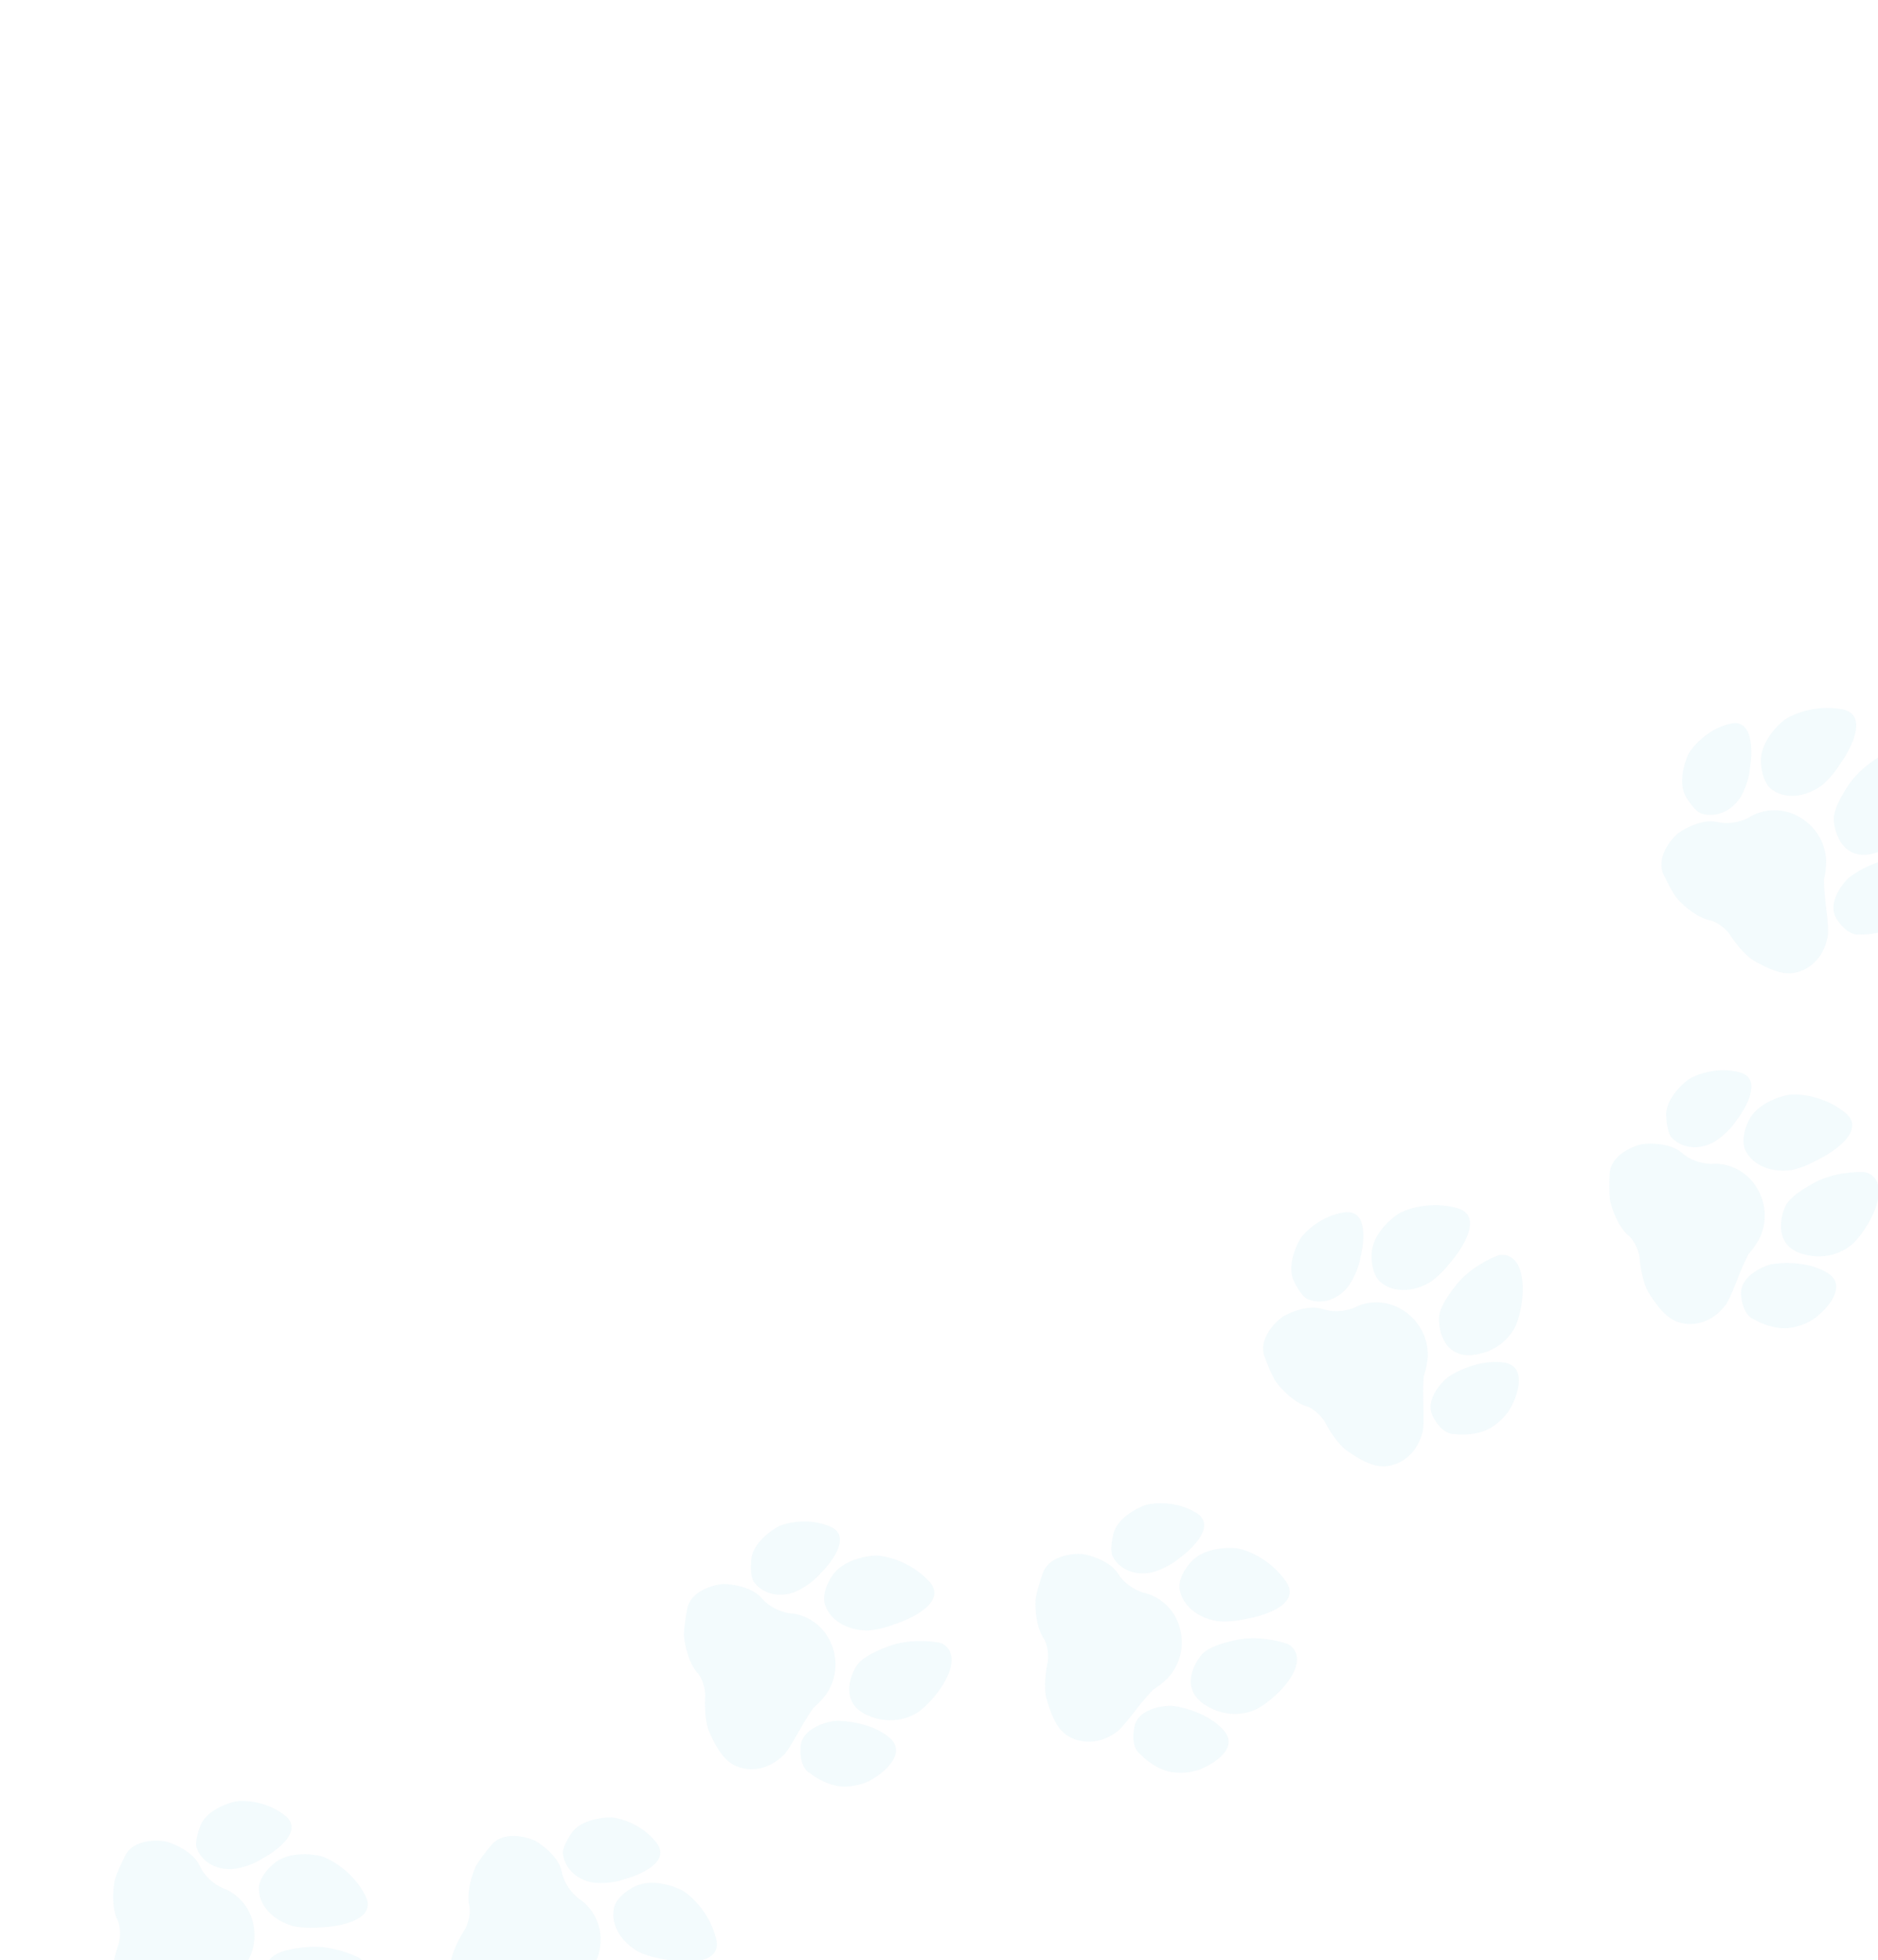 <svg width="711" height="742" viewBox="0 0 711 742" fill="none" xmlns="http://www.w3.org/2000/svg">
<g opacity="0.07">
<path d="M96.283 730.907C97.09 740.737 91.007 747.009 87.865 748.916C86.377 750.028 84.136 751.15 83.201 751.572C82.141 752.361 79.012 754.951 74.984 758.999C70.957 763.047 68.49 765.004 67.76 765.476C58.688 770.633 51.26 767.298 47.946 763.992C44.633 760.687 43.455 755.301 42.635 749.785C41.979 745.372 43.916 738.636 44.966 735.819C45.948 731.807 45.176 728.458 44.667 727.285C42.17 722.596 42.758 715.284 43.364 712.214C43.412 711.575 44.277 708.749 47.353 702.559C50.429 696.369 59.129 696.4 63.094 697.189C66.302 698.118 73.296 701.247 75.611 706.325C77.927 711.404 82.688 714.203 84.779 714.968C88.278 716.185 95.477 721.078 96.283 730.907Z" fill="#51BCDA"/>
<path d="M108.099 687.479C114.813 693.027 105.175 700.468 99.517 703.495C95.06 706.462 89.683 707.481 87.552 707.619C79.355 707.784 75.541 702.62 74.659 700.018C74.153 699.424 73.682 696.829 75.841 691.195C78 685.562 85.773 682.669 89.39 681.926C92.829 681.466 101.386 681.932 108.099 687.479Z" fill="#51BCDA"/>
<path d="M101.694 759.784C93.522 752.752 99.298 744.156 103.208 740.737C105.049 739.127 109.044 737.631 116.912 737.039C124.781 736.447 132.829 739.522 135.87 741.134C137.784 742.325 140.623 746.18 136.667 752.068C132.71 757.955 125.499 762.1 122.388 763.436C118.895 765.149 109.867 766.817 101.694 759.784Z" fill="#51BCDA"/>
<path d="M138.28 717.533C142.988 726.669 128.936 729.422 121.322 729.656C116.561 730.141 112.266 729.502 110.713 729.122C100.864 726.106 98.183 719.151 98.073 716.051C97.657 714.502 98.172 710.239 103.566 705.57C108.96 700.902 117.917 701.741 121.722 702.744C125.28 703.867 133.573 708.398 138.28 717.533Z" fill="#51BCDA"/>
<path d="M227.169 737.281C225.698 747.033 218.339 751.742 214.843 752.877C213.14 753.618 210.701 754.196 209.695 754.392C208.481 754.916 204.842 756.72 199.993 759.735C195.144 762.751 192.293 764.089 191.474 764.381C181.461 767.319 174.997 762.368 172.53 758.391C170.063 754.413 170.154 748.9 170.621 743.343C170.995 738.898 174.426 732.786 176.095 730.286C177.971 726.606 177.988 723.169 177.762 721.911C176.407 716.773 178.658 709.791 179.952 706.942C180.145 706.331 181.636 703.779 186.05 698.46C190.465 693.142 198.925 695.168 202.603 696.846C205.512 698.486 211.602 703.136 212.69 708.611C213.778 714.086 217.77 717.902 219.63 719.126C222.756 721.114 228.64 727.528 227.169 737.281Z" fill="#51BCDA"/>
<path d="M248.635 697.723C253.897 704.663 242.809 709.694 236.607 711.342C231.588 713.207 226.121 712.965 224.015 712.611C215.999 710.889 213.472 704.989 213.21 702.254C212.855 701.56 212.991 698.925 216.385 693.937C219.779 688.95 228.009 687.918 231.699 688.025C235.152 688.366 243.374 690.783 248.635 697.723Z" fill="#51BCDA"/>
<path d="M225.809 766.629C219.468 757.908 227.063 750.868 231.653 748.437C233.815 747.292 238.046 746.753 245.84 747.982C253.635 749.212 260.763 754.052 263.353 756.318C264.942 757.917 266.821 762.32 261.619 767.143C256.417 771.966 248.447 774.345 245.112 774.931C241.32 775.797 232.15 775.349 225.809 766.629Z" fill="#51BCDA"/>
<path d="M271.114 733.9C273.6 743.872 259.291 743.327 251.826 741.808C247.082 741.187 243.047 739.58 241.623 738.854C232.729 733.658 231.715 726.274 232.32 723.231C232.27 721.628 233.75 717.597 240.071 714.291C246.393 710.985 254.918 713.857 258.391 715.706C261.596 717.616 268.628 723.928 271.114 733.9Z" fill="#51BCDA"/>
<path d="M314.991 622.958C318.467 632.187 314.343 639.889 311.846 642.587C310.722 644.065 308.875 645.759 308.092 646.422C307.289 647.472 304.993 650.822 302.233 655.822C299.473 660.821 297.638 663.38 297.066 664.035C289.761 671.487 281.702 670.321 277.608 668.053C273.514 665.786 270.901 660.931 268.597 655.853C266.753 651.79 266.764 644.781 267 641.784C266.841 637.657 265.178 634.649 264.367 633.661C260.677 629.838 259.232 622.646 258.972 619.528C258.842 618.9 258.897 615.946 260.153 609.149C261.41 602.352 269.783 599.991 273.812 599.659C277.152 599.671 284.736 600.757 288.359 605.004C291.981 609.251 297.328 610.633 299.548 610.794C303.247 611.003 311.514 613.728 314.991 622.958Z" fill="#51BCDA"/>
<path d="M336.684 657.763C343.222 663.247 335.654 670.245 331.052 673.058C329.652 674.132 325.44 676.291 319.79 676.34C314.14 676.389 308.586 672.905 306.515 671.157C305.192 670.575 302.653 667.784 303.076 661.272C303.5 654.76 311.789 652.044 315.881 651.499C320.091 651.302 330.146 652.278 336.684 657.763Z" fill="#51BCDA"/>
<path d="M314.416 577.954C322.396 581.443 315.175 591.246 310.566 595.712C307.096 599.789 302.207 602.247 300.196 602.966C292.359 605.377 287.273 601.46 285.71 599.201C285.061 598.769 283.894 596.403 284.422 590.393C284.949 584.383 291.628 579.465 294.901 577.757C298.081 576.369 306.437 574.466 314.416 577.954Z" fill="#51BCDA"/>
<path d="M328.13 649.235C318.339 644.72 321.531 634.867 324.35 630.506C325.678 628.451 329.108 625.915 336.511 623.183C343.913 620.451 352.497 621.196 355.864 621.91C358.032 622.529 361.821 625.455 359.635 632.204C357.449 638.952 351.654 644.919 349.03 647.059C346.143 649.665 337.921 653.75 328.13 649.235Z" fill="#51BCDA"/>
<path d="M351.695 598.556C358.732 606.045 345.978 612.554 338.721 614.873C334.277 616.647 329.972 617.213 328.374 617.275C318.075 617.081 313.586 611.131 312.629 608.181C311.802 606.806 311.126 602.565 315.029 596.594C318.933 590.623 327.775 588.968 331.709 588.887C335.439 588.989 344.658 591.066 351.695 598.556Z" fill="#51BCDA"/>
<path d="M446.951 617.4C449.03 627.042 443.814 634.051 440.947 636.351C439.617 637.648 437.541 639.051 436.669 639.591C435.72 640.511 432.955 643.487 429.488 648.024C426.021 652.562 423.83 654.823 423.167 655.386C414.843 661.679 407.044 659.338 403.329 656.492C399.614 653.646 397.746 648.458 396.215 643.096C394.99 638.806 396.034 631.875 396.71 628.946C397.161 624.84 395.96 621.62 395.303 620.523C392.217 616.198 391.849 608.872 392.05 605.749C392.015 605.11 392.505 602.195 394.749 595.658C396.994 589.12 405.624 588.019 409.658 588.286C412.959 588.79 420.301 590.982 423.258 595.716C426.214 600.451 431.299 602.607 433.471 603.093C437.099 603.845 444.873 607.759 446.951 617.4Z" fill="#51BCDA"/>
<path d="M463.276 655.023C468.934 661.411 460.417 667.217 455.451 669.321C453.908 670.177 449.424 671.691 443.828 670.906C438.233 670.122 433.253 665.857 431.462 663.823C430.239 663.053 428.139 659.918 429.518 653.539C430.897 647.161 439.496 645.696 443.623 645.761C447.817 646.187 457.618 648.635 463.276 655.023Z" fill="#51BCDA"/>
<path d="M453.018 572.804C460.397 577.431 451.809 586.063 446.593 589.8C442.559 593.321 437.361 595.031 435.266 595.446C427.16 596.675 422.707 592.052 421.494 589.586C420.915 589.063 420.11 586.551 421.518 580.685C422.926 574.818 430.256 570.939 433.745 569.732C437.096 568.828 445.64 568.177 453.018 572.804Z" fill="#51BCDA"/>
<path d="M456.074 645.327C447.056 639.418 451.665 630.144 455.097 626.245C456.713 624.409 460.48 622.406 468.204 620.795C475.928 619.185 484.309 621.187 487.533 622.389C489.586 623.322 492.903 626.774 489.746 633.127C486.588 639.479 479.977 644.526 477.067 646.256C473.827 648.409 465.092 651.237 456.074 645.327Z" fill="#51BCDA"/>
<path d="M486.852 598.676C492.708 607.121 479.134 611.679 471.615 612.902C466.957 614.001 462.616 613.927 461.027 613.752C450.869 612.043 447.306 605.496 446.794 602.436C446.179 600.955 446.135 596.661 450.876 591.331C455.617 586 464.608 585.667 468.51 586.166C472.184 586.817 480.996 590.231 486.852 598.676Z" fill="#51BCDA"/>
<path d="M532.869 497.204C540.61 503.316 541.05 512.042 540.303 515.641C540.103 517.487 539.395 519.892 539.067 520.863C538.921 522.177 538.682 526.232 538.898 531.938C539.113 537.644 538.862 540.783 538.71 541.639C536.298 551.792 528.793 554.952 524.116 555.122C519.439 555.292 514.695 552.481 510.101 549.321C506.426 546.792 502.819 540.782 501.474 538.093C499.208 534.64 496.232 532.921 495.028 532.494C489.894 531.123 484.946 525.708 483.114 523.171C482.679 522.701 481.201 520.141 478.77 513.671C476.339 507.2 482.293 500.857 485.574 498.494C488.441 496.781 495.498 493.798 500.792 495.567C506.086 497.335 511.38 495.761 513.365 494.753C516.641 493.023 525.128 491.092 532.869 497.204Z" fill="#51BCDA"/>
<path d="M569.41 515.826C577.84 517.15 574.968 527.05 572.478 531.834C571.833 533.476 569.338 537.498 564.524 540.455C559.709 543.413 553.154 543.295 550.478 542.866C549.045 543.05 545.429 541.97 542.432 536.173C539.435 530.376 545.134 523.772 548.358 521.195C551.862 518.853 560.979 514.501 569.41 515.826Z" fill="#51BCDA"/>
<path d="M509.155 458.951C517.791 457.822 516.663 469.946 515.02 476.149C514.151 481.432 511.231 486.06 509.88 487.713C504.411 493.822 498.034 493.092 495.529 491.963C494.749 491.928 492.529 490.503 489.88 485.083C487.231 479.663 490.414 472.004 492.337 468.852C494.345 466.022 500.52 460.08 509.155 458.951Z" fill="#51BCDA"/>
<path d="M557.682 512.934C546.965 514.118 544.616 504.032 544.78 498.841C544.858 496.396 546.487 492.453 551.418 486.294C556.35 480.134 564.087 476.343 567.339 475.217C569.516 474.629 574.272 475.18 575.881 482.089C577.49 488.998 575.606 497.099 574.462 500.286C573.334 504.009 568.399 511.75 557.682 512.934Z" fill="#51BCDA"/>
<path d="M551.718 457.363C561.611 460.147 554.044 472.304 549.025 478.034C546.133 481.847 542.737 484.554 541.401 485.431C532.479 490.579 525.563 487.799 523.221 485.765C521.804 485.015 519.036 481.731 519.299 474.602C519.562 467.473 526.282 461.492 529.61 459.393C532.857 457.556 541.826 454.578 551.718 457.363Z" fill="#51BCDA"/>
<path d="M665.609 450.488C670.339 459.143 667.329 467.344 665.232 470.364C664.326 471.984 662.733 473.92 662.05 474.685C661.402 475.837 659.595 479.475 657.559 484.81C655.524 490.145 654.064 492.935 653.589 493.663C647.394 502.061 639.252 502.031 634.881 500.356C630.51 498.682 627.246 494.238 624.256 489.531C621.864 485.766 620.897 478.824 620.713 475.823C619.98 471.758 617.914 469.012 616.973 468.146C612.786 464.876 610.353 457.956 609.66 454.904C609.444 454.301 609.086 451.367 609.382 444.462C609.678 437.556 617.64 434.05 621.584 433.16C624.893 432.706 632.555 432.723 636.734 436.424C640.913 440.124 646.4 440.747 648.622 440.597C652.313 440.288 660.879 441.833 665.609 450.488Z" fill="#51BCDA"/>
<path d="M691.944 481.928C699.183 486.447 692.664 494.432 688.5 497.86C687.264 499.118 683.394 501.843 677.806 502.679C672.218 503.516 666.232 500.841 663.938 499.399C662.547 499.007 659.642 496.597 659.154 490.09C658.666 483.583 666.495 479.737 670.47 478.627C674.612 477.844 684.705 477.409 691.944 481.928Z" fill="#51BCDA"/>
<path d="M658.764 406.004C667.153 408.346 661.369 419.06 657.429 424.125C654.561 428.647 650.062 431.762 648.171 432.754C640.747 436.235 635.165 433.066 633.302 431.046C632.599 430.709 631.113 428.529 630.798 422.504C630.482 416.48 636.409 410.678 639.412 408.531C642.368 406.713 650.376 403.662 658.764 406.004Z" fill="#51BCDA"/>
<path d="M682.284 474.676C671.96 471.57 673.746 461.369 675.93 456.657C676.958 454.437 680.001 451.447 686.95 447.71C693.899 443.972 702.503 443.513 705.936 443.75C708.17 444.061 712.33 446.43 711.106 453.417C709.882 460.405 704.977 467.121 702.677 469.606C700.181 472.59 692.609 477.782 682.284 474.676Z" fill="#51BCDA"/>
<path d="M698.551 421.206C706.564 427.641 694.842 435.865 687.98 439.173C683.826 441.549 679.642 442.711 678.069 442.995C667.844 444.239 662.569 438.973 661.209 436.185C660.199 434.94 658.938 430.834 661.97 424.377C665.003 417.92 673.528 415.048 677.412 414.419C681.12 414 690.538 414.771 698.551 421.206Z" fill="#51BCDA"/>
<path d="M682.239 309.895C690.503 315.278 691.734 323.928 691.317 327.58C691.286 329.437 690.799 331.896 690.56 332.893C690.534 334.215 690.665 338.274 691.398 343.937C692.131 349.6 692.166 352.749 692.092 353.616C690.612 363.945 683.425 367.774 678.783 368.368C674.14 368.962 669.162 366.594 664.299 363.863C660.409 361.679 656.271 356.022 654.688 353.466C652.118 350.233 648.998 348.792 647.759 348.475C642.523 347.577 637.103 342.633 635.048 340.274C634.572 339.844 632.868 337.43 629.86 331.207C626.851 324.984 632.204 318.126 635.257 315.475C637.956 313.509 644.713 309.897 650.146 311.177C655.579 312.458 660.708 310.409 662.593 309.225C665.698 307.205 673.975 304.511 682.239 309.895Z" fill="#51BCDA"/>
<path d="M720.321 325.119C728.836 325.672 726.875 335.792 724.83 340.782C724.337 342.476 722.218 346.708 717.692 350.091C713.166 353.473 706.628 353.951 703.924 353.767C702.513 354.081 698.814 353.333 695.303 347.833C691.792 342.332 696.867 335.238 699.843 332.378C703.121 329.728 711.805 324.566 720.321 325.119Z" fill="#51BCDA"/>
<path d="M655.15 273.953C663.647 272.044 663.626 284.22 662.553 290.547C662.167 295.887 659.68 300.761 658.484 302.531C653.592 309.111 647.175 308.963 644.578 308.066C643.799 308.102 641.458 306.885 638.328 301.727C635.198 296.57 637.672 288.654 639.3 285.34C641.043 282.34 646.653 275.862 655.15 273.953Z" fill="#51BCDA"/>
<path d="M708.379 323.305C697.815 325.458 694.558 315.627 694.251 310.442C694.106 308 695.37 303.926 699.722 297.344C704.074 290.762 711.435 286.283 714.571 284.867C716.685 284.084 721.471 284.201 723.702 290.935C725.932 297.669 724.791 305.907 723.941 309.185C723.156 312.995 718.944 321.153 708.379 323.305Z" fill="#51BCDA"/>
<path d="M697.393 268.506C707.497 270.38 701.066 283.174 696.587 289.336C694.054 293.396 690.918 296.4 689.667 297.395C681.25 303.332 674.11 301.191 671.593 299.379C670.113 298.76 667.059 295.741 666.673 288.618C666.287 281.495 672.436 274.928 675.56 272.535C678.627 270.411 687.288 266.631 697.393 268.506Z" fill="#51BCDA"/>
</g>
</svg>
